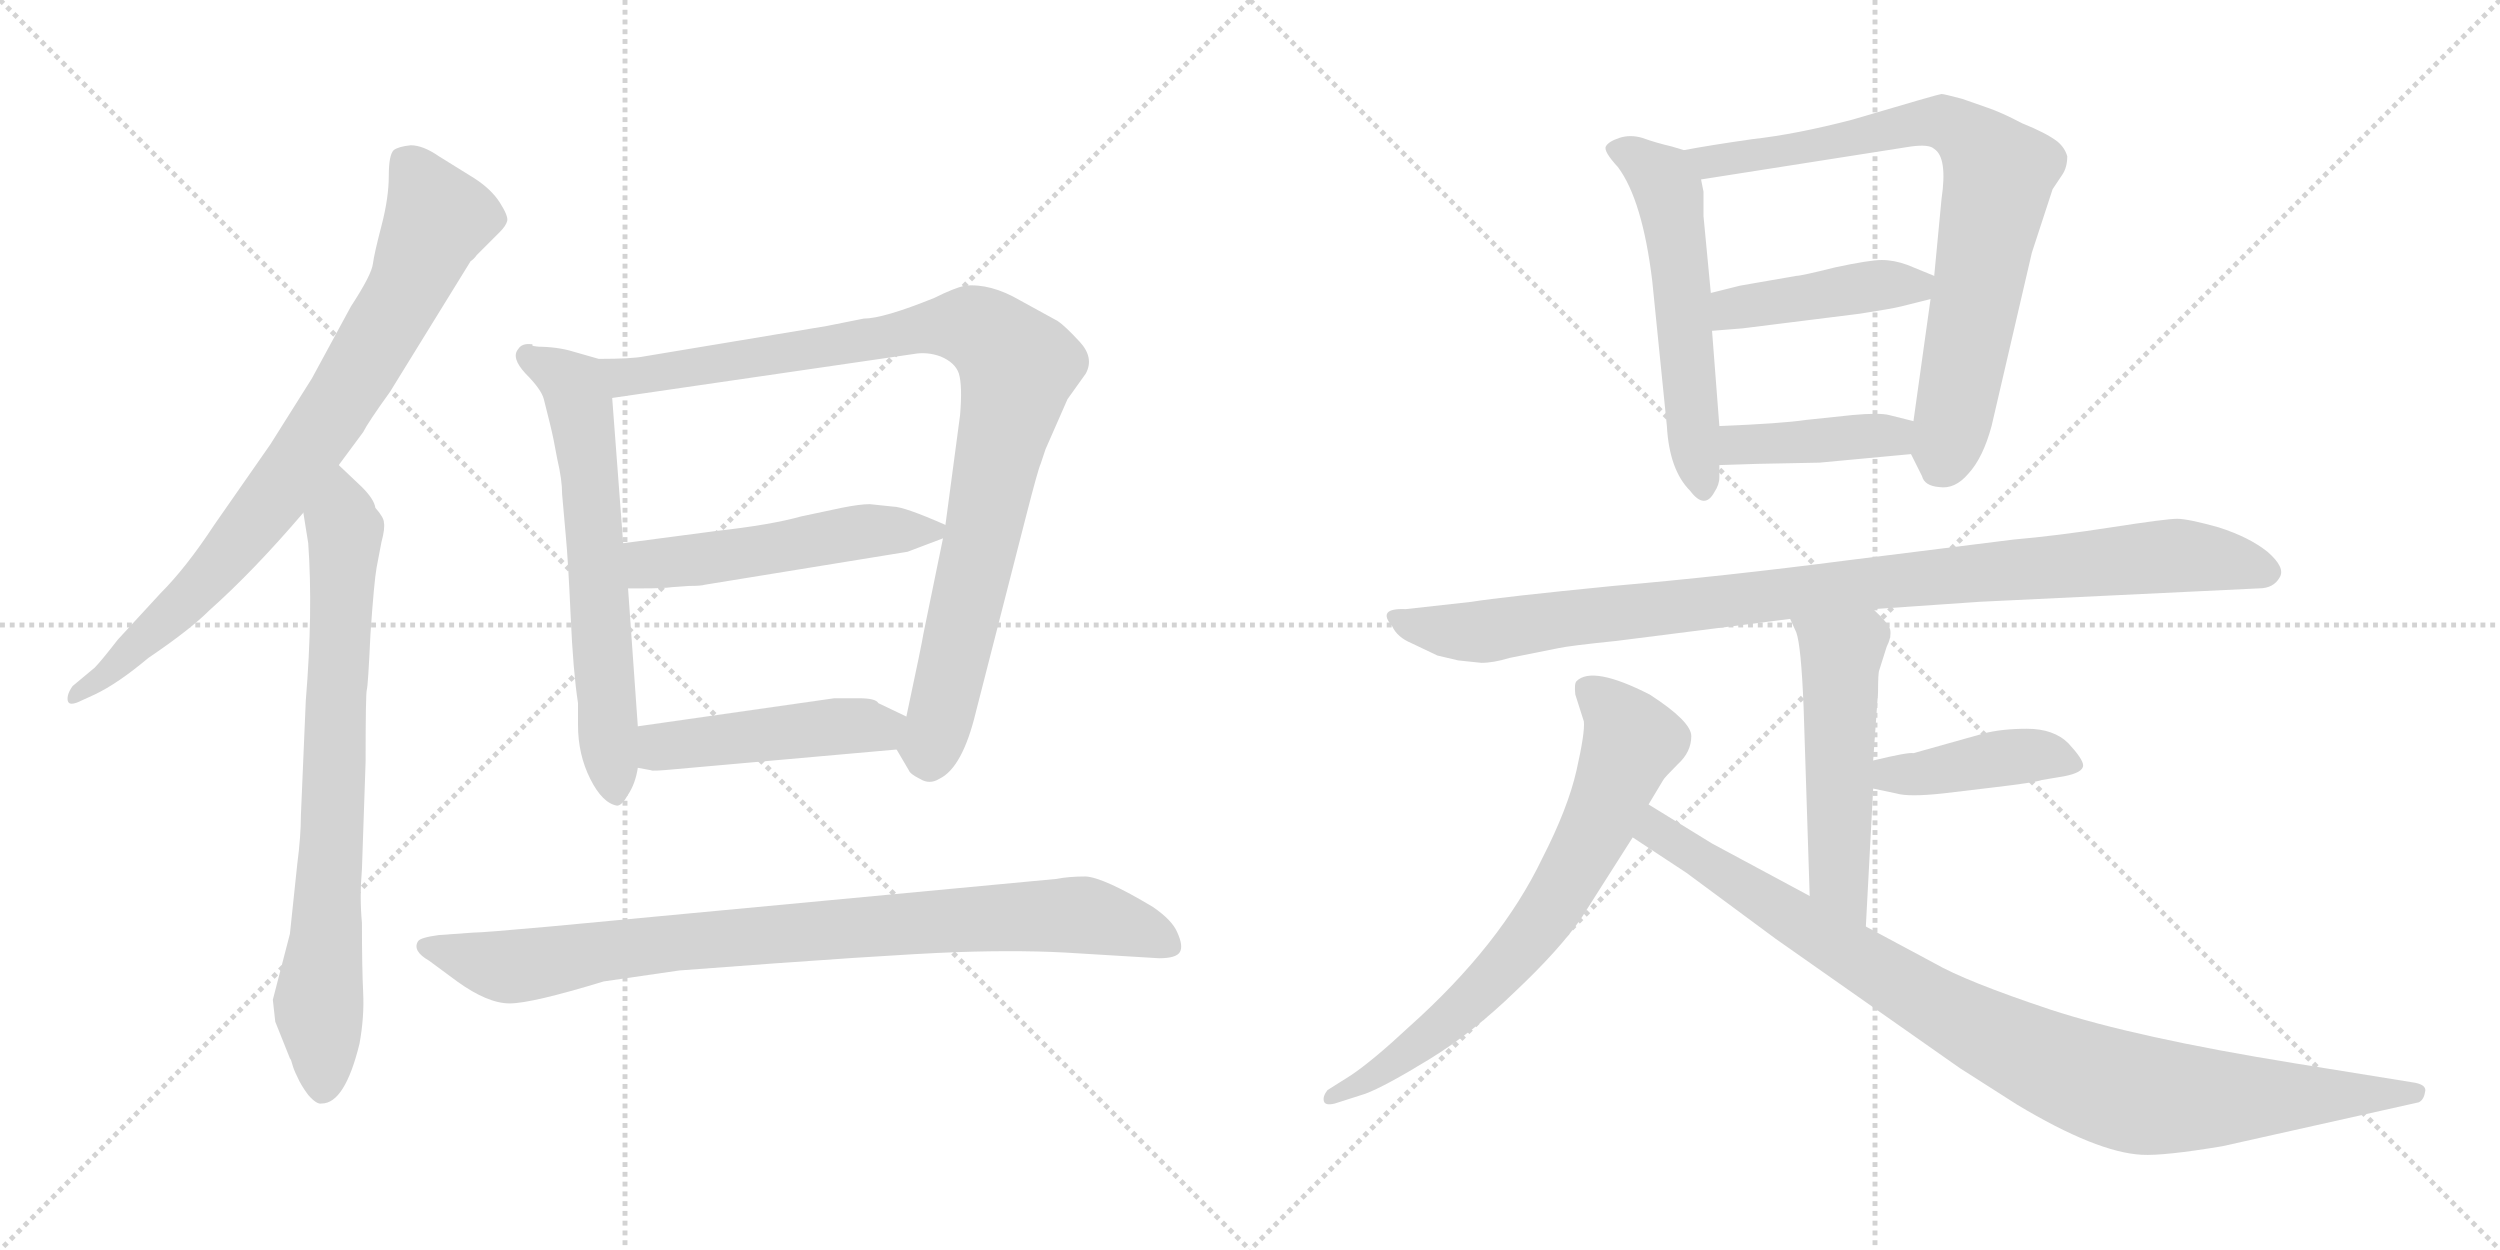 <svg version="1.1" viewBox="0 0 2048 1024" xmlns="http://www.w3.org/2000/svg">
  <g stroke="lightgray" stroke-dasharray="1,1" stroke-width="1" transform="scale(4, 4)">
    <line x1="0" y1="0" x2="256" y2="256"></line>
    <line x1="256" y1="0" x2="0" y2="256"></line>
    <line x1="128" y1="0" x2="128" y2="256"></line>
    <line x1="0" y1="128" x2="256" y2="128"></line>
    <line x1="256" y1="0" x2="512" y2="256"></line>
    <line x1="512" y1="0" x2="256" y2="256"></line>
    <line x1="384" y1="0" x2="384" y2="256"></line>
    <line x1="256" y1="128" x2="512" y2="128"></line>
  </g>
<g transform="scale(1, -1) translate(0, -850)">
   <style type="text/css">
    @keyframes keyframes0 {
      from {
       stroke: black;
       stroke-dashoffset: 806;
       stroke-width: 128;
       }
       72% {
       animation-timing-function: step-end;
       stroke: black;
       stroke-dashoffset: 0;
       stroke-width: 128;
       }
       to {
       stroke: black;
       stroke-width: 1024;
       }
       }
       #make-me-a-hanzi-animation-0 {
         animation: keyframes0 0.906s both;
         animation-delay: 0s;
         animation-timing-function: linear;
       }
    @keyframes keyframes1 {
      from {
       stroke: black;
       stroke-dashoffset: 759;
       stroke-width: 128;
       }
       71% {
       animation-timing-function: step-end;
       stroke: black;
       stroke-dashoffset: 0;
       stroke-width: 128;
       }
       to {
       stroke: black;
       stroke-width: 1024;
       }
       }
       #make-me-a-hanzi-animation-1 {
         animation: keyframes1 0.868s both;
         animation-delay: 0.906s;
         animation-timing-function: linear;
       }
    @keyframes keyframes2 {
      from {
       stroke: black;
       stroke-dashoffset: 631;
       stroke-width: 128;
       }
       67% {
       animation-timing-function: step-end;
       stroke: black;
       stroke-dashoffset: 0;
       stroke-width: 128;
       }
       to {
       stroke: black;
       stroke-width: 1024;
       }
       }
       #make-me-a-hanzi-animation-2 {
         animation: keyframes2 0.764s both;
         animation-delay: 1.774s;
         animation-timing-function: linear;
       }
    @keyframes keyframes3 {
      from {
       stroke: black;
       stroke-dashoffset: 997;
       stroke-width: 128;
       }
       76% {
       animation-timing-function: step-end;
       stroke: black;
       stroke-dashoffset: 0;
       stroke-width: 128;
       }
       to {
       stroke: black;
       stroke-width: 1024;
       }
       }
       #make-me-a-hanzi-animation-3 {
         animation: keyframes3 1.061s both;
         animation-delay: 2.537s;
         animation-timing-function: linear;
       }
    @keyframes keyframes4 {
      from {
       stroke: black;
       stroke-dashoffset: 506;
       stroke-width: 128;
       }
       62% {
       animation-timing-function: step-end;
       stroke: black;
       stroke-dashoffset: 0;
       stroke-width: 128;
       }
       to {
       stroke: black;
       stroke-width: 1024;
       }
       }
       #make-me-a-hanzi-animation-4 {
         animation: keyframes4 0.662s both;
         animation-delay: 3.598s;
         animation-timing-function: linear;
       }
    @keyframes keyframes5 {
      from {
       stroke: black;
       stroke-dashoffset: 465;
       stroke-width: 128;
       }
       60% {
       animation-timing-function: step-end;
       stroke: black;
       stroke-dashoffset: 0;
       stroke-width: 128;
       }
       to {
       stroke: black;
       stroke-width: 1024;
       }
       }
       #make-me-a-hanzi-animation-5 {
         animation: keyframes5 0.628s both;
         animation-delay: 4.26s;
         animation-timing-function: linear;
       }
    @keyframes keyframes6 {
      from {
       stroke: black;
       stroke-dashoffset: 877;
       stroke-width: 128;
       }
       74% {
       animation-timing-function: step-end;
       stroke: black;
       stroke-dashoffset: 0;
       stroke-width: 128;
       }
       to {
       stroke: black;
       stroke-width: 1024;
       }
       }
       #make-me-a-hanzi-animation-6 {
         animation: keyframes6 0.964s both;
         animation-delay: 4.889s;
         animation-timing-function: linear;
       }
    @keyframes keyframes7 {
      from {
       stroke: black;
       stroke-dashoffset: 558;
       stroke-width: 128;
       }
       64% {
       animation-timing-function: step-end;
       stroke: black;
       stroke-dashoffset: 0;
       stroke-width: 128;
       }
       to {
       stroke: black;
       stroke-width: 1024;
       }
       }
       #make-me-a-hanzi-animation-7 {
         animation: keyframes7 0.704s both;
         animation-delay: 5.852s;
         animation-timing-function: linear;
       }
    @keyframes keyframes8 {
      from {
       stroke: black;
       stroke-dashoffset: 778;
       stroke-width: 128;
       }
       72% {
       animation-timing-function: step-end;
       stroke: black;
       stroke-dashoffset: 0;
       stroke-width: 128;
       }
       to {
       stroke: black;
       stroke-width: 1024;
       }
       }
       #make-me-a-hanzi-animation-8 {
         animation: keyframes8 0.883s both;
         animation-delay: 6.556s;
         animation-timing-function: linear;
       }
    @keyframes keyframes9 {
      from {
       stroke: black;
       stroke-dashoffset: 430;
       stroke-width: 128;
       }
       58% {
       animation-timing-function: step-end;
       stroke: black;
       stroke-dashoffset: 0;
       stroke-width: 128;
       }
       to {
       stroke: black;
       stroke-width: 1024;
       }
       }
       #make-me-a-hanzi-animation-9 {
         animation: keyframes9 0.6s both;
         animation-delay: 7.44s;
         animation-timing-function: linear;
       }
    @keyframes keyframes10 {
      from {
       stroke: black;
       stroke-dashoffset: 408;
       stroke-width: 128;
       }
       57% {
       animation-timing-function: step-end;
       stroke: black;
       stroke-dashoffset: 0;
       stroke-width: 128;
       }
       to {
       stroke: black;
       stroke-width: 1024;
       }
       }
       #make-me-a-hanzi-animation-10 {
         animation: keyframes10 0.582s both;
         animation-delay: 8.04s;
         animation-timing-function: linear;
       }
    @keyframes keyframes11 {
      from {
       stroke: black;
       stroke-dashoffset: 974;
       stroke-width: 128;
       }
       76% {
       animation-timing-function: step-end;
       stroke: black;
       stroke-dashoffset: 0;
       stroke-width: 128;
       }
       to {
       stroke: black;
       stroke-width: 1024;
       }
       }
       #make-me-a-hanzi-animation-11 {
         animation: keyframes11 1.043s both;
         animation-delay: 8.622s;
         animation-timing-function: linear;
       }
    @keyframes keyframes12 {
      from {
       stroke: black;
       stroke-dashoffset: 521;
       stroke-width: 128;
       }
       63% {
       animation-timing-function: step-end;
       stroke: black;
       stroke-dashoffset: 0;
       stroke-width: 128;
       }
       to {
       stroke: black;
       stroke-width: 1024;
       }
       }
       #make-me-a-hanzi-animation-12 {
         animation: keyframes12 0.674s both;
         animation-delay: 9.664s;
         animation-timing-function: linear;
       }
    @keyframes keyframes13 {
      from {
       stroke: black;
       stroke-dashoffset: 418;
       stroke-width: 128;
       }
       58% {
       animation-timing-function: step-end;
       stroke: black;
       stroke-dashoffset: 0;
       stroke-width: 128;
       }
       to {
       stroke: black;
       stroke-width: 1024;
       }
       }
       #make-me-a-hanzi-animation-13 {
         animation: keyframes13 0.59s both;
         animation-delay: 10.338s;
         animation-timing-function: linear;
       }
    @keyframes keyframes14 {
      from {
       stroke: black;
       stroke-dashoffset: 707;
       stroke-width: 128;
       }
       70% {
       animation-timing-function: step-end;
       stroke: black;
       stroke-dashoffset: 0;
       stroke-width: 128;
       }
       to {
       stroke: black;
       stroke-width: 1024;
       }
       }
       #make-me-a-hanzi-animation-14 {
         animation: keyframes14 0.825s both;
         animation-delay: 10.928s;
         animation-timing-function: linear;
       }
    @keyframes keyframes15 {
      from {
       stroke: black;
       stroke-dashoffset: 947;
       stroke-width: 128;
       }
       76% {
       animation-timing-function: step-end;
       stroke: black;
       stroke-dashoffset: 0;
       stroke-width: 128;
       }
       to {
       stroke: black;
       stroke-width: 1024;
       }
       }
       #make-me-a-hanzi-animation-15 {
         animation: keyframes15 1.021s both;
         animation-delay: 11.754s;
         animation-timing-function: linear;
       }
</style>
<path d="M 277.5 469.0 L 297.5 496.0 Q 301.5 504.0 319.5 529.0 L 385.5 636.0 Q 388.5 638.0 390.5 641.0 L 409.5 660.0 Q 414.5 665.0 415.5 669.0 Q 416.5 673.0 409.5 684.0 Q 402.5 695.0 388.5 704.0 L 359.5 722.0 Q 346.5 731.0 336.5 731.0 Q 326.5 730.0 322.5 727.0 Q 318.5 723.0 318.5 706.0 Q 318.5 688.0 312.5 665.0 Q 306.5 642.0 305.5 634.0 Q 304.5 625.0 287.5 599.0 L 255.5 540.0 L 221.5 486.0 L 175.5 420.0 Q 152.5 385.0 131.5 364.0 L 96.5 326.0 Q 82.5 308.0 77.5 303.0 L 59.5 288.0 Q 54.5 281.0 55.5 276.0 Q 56.5 271.0 66.5 276.0 L 77.5 281.0 Q 96.5 290.0 121.5 311.0 Q 155.5 334.0 171.5 350.0 Q 207.5 382.0 248.5 430.0 L 277.5 469.0 Z" fill="lightgray"></path> 
<path d="M 237.5 85.0 L 223.5 31.0 L 225.5 13.0 L 237.5 -17.0 Q 238.5 -18.0 239.5 -22.0 Q 240.5 -26.0 243.5 -32.0 Q 246.5 -39.0 252.5 -47.0 Q 259.5 -55.0 263.5 -54.0 Q 282.5 -54.0 294.5 -5.0 Q 298.5 17.0 297.5 37.0 Q 296.5 57.0 296.5 94.0 Q 294.5 115.0 296.5 138.0 L 299.5 226.0 Q 299.5 282.0 300.5 285.0 Q 301.5 288.0 303.5 331.0 Q 306.5 374.0 308.5 385.0 L 312.5 406.0 Q 315.5 417.0 314.5 422.0 Q 314.5 426.0 307.5 434.0 Q 306.5 441.0 296.5 451.0 L 277.5 469.0 C 255.5 490.0 243.5 460.0 248.5 430.0 L 252.5 405.0 Q 256.5 349.0 250.5 276.0 L 246.5 182.0 Q 246.5 165.0 243.5 142.0 L 237.5 85.0 Z" fill="lightgray"></path> 
<path d="M 439.5 566.0 C 432.5 567.0 438.5 569.0 435.5 568.0 Q 427.5 569.0 424.5 564.0 Q 418.5 557.0 430.5 544.0 Q 443.5 531.0 445.5 523.0 L 450.5 503.0 Q 453.5 491.0 456.5 474.0 Q 460.5 457.0 460.5 445.0 L 463.5 411.0 Q 465.5 390.0 467.5 345.0 Q 469.5 300.0 473.5 274.0 L 473.5 256.0 Q 473.5 232.0 483.5 212.0 Q 493.5 192.0 505.5 190.0 Q 509.5 190.0 514.5 199.0 Q 520.5 208.0 522.5 221.0 L 522.5 255.0 L 514.5 368.0 L 510.5 405.0 L 501.5 524.0 C 499.5 554.0 469.5 563.0 439.5 566.0 Z" fill="lightgray"></path> 
<path d="M 707.5 589.0 L 677.5 583.0 L 527.5 558.0 Q 517.5 556.0 490.5 556.0 L 469.5 562.0 Q 456.5 566.0 439.5 566.0 C 409.5 569.0 471.5 520.0 501.5 524.0 L 748.5 560.0 Q 759.5 562.0 770.5 558.0 Q 782.5 553.0 785.5 544.0 Q 788.5 534.0 786.5 510.0 L 774.5 420.0 L 772.5 409.0 L 756.5 331.0 Q 755.5 324.0 742.5 263.0 C 736.5 234.0 732.5 239.0 734.5 236.0 L 744.5 219.0 Q 745.5 216.0 753.5 212.0 Q 761.5 207.0 769.5 212.0 Q 788.5 221.0 799.5 267.0 L 840.5 427.0 Q 850.5 466.0 852.5 470.0 L 856.5 482.0 L 874.5 523.0 L 889.5 544.0 Q 896.5 557.0 884.5 570.0 Q 872.5 583.0 866.5 587.0 L 835.5 604.0 Q 811.5 618.0 790.5 616.0 Q 781.5 614.0 765.5 606.0 Q 723.5 589.0 707.5 589.0 Z" fill="lightgray"></path> 
<path d="M 731.5 435.0 L 712.5 437.0 Q 704.5 437.0 689.5 434.0 L 656.5 427.0 Q 631.5 420.0 586.5 415.0 L 510.5 405.0 C 480.5 401.0 484.5 368.0 514.5 368.0 L 526.5 368.0 Q 543.5 368.0 550.5 369.0 L 564.5 370.0 Q 574.5 370.0 577.5 371.0 L 743.5 398.0 L 772.5 409.0 C 787.5 415.0 787.5 415.0 774.5 420.0 Q 740.5 435.0 731.5 435.0 Z" fill="lightgray"></path> 
<path d="M 522.5 221.0 L 533.5 219.0 Q 533.5 218.0 554.5 220.0 L 734.5 236.0 C 764.5 239.0 769.5 250.0 742.5 263.0 L 719.5 274.0 Q 717.5 278.0 703.5 278.0 L 683.5 278.0 L 522.5 255.0 C 492.5 251.0 492.5 226.0 522.5 221.0 Z" fill="lightgray"></path> 
<path d="M 883.5 69.0 L 949.5 65.0 Q 963.5 65.0 966.5 70.0 Q 969.5 75.0 964.5 86.0 Q 960.5 96.0 944.5 107.0 Q 904.5 131.0 889.5 132.0 Q 875.5 132.0 865.5 130.0 L 450.5 91.0 Q 395.5 86.0 387.5 86.0 L 359.5 84.0 Q 344.5 82.0 342.5 79.0 Q 337.5 71.0 351.5 63.0 L 374.5 46.0 Q 399.5 28.0 417.5 28.0 Q 435.5 28.0 494.5 46.0 L 556.5 55.0 Q 727.5 68.0 783.5 70.0 Q 840.5 72.0 883.5 69.0 Z" fill="lightgray"></path> 
<path d="M 1379.5 727.0 L 1369.5 730.0 Q 1356.5 733.0 1345.5 737.0 Q 1335.5 740.0 1326.5 737.0 Q 1317.5 734.0 1315.5 730.0 Q 1313.5 726.0 1325.5 713.0 Q 1345.5 686.0 1353.5 620.0 L 1365.5 501.0 Q 1367.5 465.0 1384.5 448.0 Q 1396.5 432.0 1404.5 447.0 Q 1408.5 453.0 1408.5 459.0 L 1408.5 469.0 L 1408.5 501.0 L 1402.5 579.0 L 1401.5 610.0 L 1395.5 673.0 L 1395.5 693.0 L 1393.5 703.0 C 1389.5 724.0 1389.5 724.0 1379.5 727.0 Z" fill="lightgray"></path> 
<path d="M 1565.5 478.0 L 1574.5 460.0 Q 1576.5 452.0 1588.5 451.0 Q 1601.5 449.0 1612.5 462.0 Q 1624.5 475.0 1631.5 501.0 L 1664.5 643.0 L 1681.5 695.0 L 1689.5 707.0 Q 1693.5 713.0 1693.5 722.0 Q 1691.5 729.0 1685.5 734.0 Q 1676.5 741.0 1656.5 749.0 Q 1639.5 758.0 1627.5 762.0 L 1607.5 769.0 Q 1592.5 773.0 1590.5 773.0 Q 1588.5 773.0 1517.5 752.0 Q 1471.5 740.0 1435.5 736.0 Q 1400.5 731.0 1379.5 727.0 C 1349.5 722.0 1363.5 698.0 1393.5 703.0 L 1565.5 730.0 Q 1580.5 732.0 1584.5 728.0 Q 1595.5 721.0 1590.5 687.0 L 1584.5 624.0 L 1581.5 605.0 L 1567.5 505.0 C 1564.5 481.0 1564.5 481.0 1565.5 478.0 Z" fill="lightgray"></path> 
<path d="M 1584.5 624.0 L 1562.5 633.0 Q 1551.5 637.0 1541.5 637.0 Q 1531.5 637.0 1503.5 631.0 Q 1475.5 624.0 1471.5 624.0 L 1425.5 616.0 L 1401.5 610.0 C 1372.5 603.0 1372.5 577.0 1402.5 579.0 L 1427.5 581.0 L 1523.5 593.0 Q 1549.5 597.0 1557.5 599.0 L 1581.5 605.0 C 1610.5 612.0 1612.5 613.0 1584.5 624.0 Z" fill="lightgray"></path> 
<path d="M 1490.5 471.0 L 1565.5 478.0 C 1595.5 481.0 1596.5 498.0 1567.5 505.0 L 1547.5 510.0 Q 1539.5 512.0 1517.5 510.0 L 1479.5 506.0 Q 1459.5 503.0 1408.5 501.0 C 1378.5 500.0 1378.5 468.0 1408.5 469.0 L 1439.5 470.0 L 1490.5 471.0 Z" fill="lightgray"></path> 
<path d="M 1621.5 357.0 L 1850.5 368.0 Q 1862.5 368.0 1867.5 377.0 Q 1872.5 385.0 1857.5 398.0 Q 1842.5 410.0 1817.5 418.0 Q 1792.5 425.0 1783.5 425.0 Q 1774.5 425.0 1729.5 418.0 Q 1684.5 411.0 1649.5 408.0 L 1513.5 391.0 Q 1413.5 378.0 1321.5 370.0 Q 1230.5 361.0 1205.5 357.0 L 1151.5 351.0 Q 1127.5 352.0 1140.5 337.0 Q 1144.5 328.0 1156.5 323.0 L 1177.5 313.0 L 1194.5 309.0 L 1213.5 307.0 Q 1223.5 307.0 1236.5 311.0 L 1276.5 319.0 Q 1285.5 321.0 1324.5 325.0 L 1466.5 343.0 L 1534.5 351.0 L 1621.5 357.0 Z" fill="lightgray"></path> 
<path d="M 1466.5 343.0 L 1471.5 332.0 Q 1475.5 321.0 1477.5 271.0 L 1482.5 116.0 C 1483.5 86.0 1526.5 61.0 1528.5 91.0 L 1534.5 204.0 L 1534.5 227.0 L 1538.5 283.0 Q 1538.5 299.0 1539.5 301.0 L 1545.5 320.0 Q 1549.5 328.0 1548.5 334.0 Q 1547.5 339.0 1534.5 351.0 C 1513.5 372.0 1454.5 370.0 1466.5 343.0 Z" fill="lightgray"></path> 
<path d="M 1534.5 204.0 L 1553.5 200.0 Q 1563.5 197.0 1591.5 200.0 L 1633.5 205.0 Q 1667.5 209.0 1672.5 211.0 L 1690.5 214.0 Q 1706.5 217.0 1706.5 223.0 Q 1706.5 228.0 1694.5 241.0 Q 1682.5 253.0 1660.5 253.0 Q 1639.5 253.0 1624.5 249.0 L 1567.5 233.0 Q 1563.5 234.0 1534.5 227.0 C 1505.5 220.0 1505.5 210.0 1534.5 204.0 Z" fill="lightgray"></path> 
<path d="M 1350.5 191.0 L 1362.5 211.0 Q 1363.5 213.0 1374.5 224.0 Q 1385.5 234.0 1385.5 247.0 Q 1385.5 259.0 1351.5 281.0 Q 1304.5 305.0 1291.5 292.0 Q 1289.5 290.0 1290.5 281.0 L 1297.5 259.0 Q 1298.5 250.0 1291.5 219.0 Q 1284.5 188.0 1263.5 147.0 Q 1229.5 76.0 1154.5 9.0 Q 1124.5 -19.0 1106.5 -31.0 L 1087.5 -43.0 Q 1083.5 -48.0 1084.5 -52.0 Q 1085.5 -56.0 1093.5 -54.0 L 1118.5 -46.0 Q 1134.5 -40.0 1170.5 -18.0 Q 1206.5 4.0 1241.5 38.0 Q 1277.5 72.0 1295.5 98.0 L 1337.5 164.0 L 1350.5 191.0 Z" fill="lightgray"></path> 
<path d="M 1482.5 116.0 L 1402.5 159.0 L 1350.5 191.0 C 1324.5 207.0 1312.5 181.0 1337.5 164.0 L 1381.5 135.0 L 1454.5 81.0 L 1605.5 -25.0 L 1652.5 -55.0 Q 1717.5 -94.0 1754.5 -96.0 Q 1772.5 -97.0 1820.5 -89.0 L 1981.5 -53.0 Q 1985.5 -51.0 1986.5 -45.0 Q 1988.5 -39.0 1978.5 -37.0 L 1879.5 -21.0 Q 1749.5 0.0 1679.5 23.0 Q 1610.5 46.0 1584.5 61.0 L 1528.5 91.0 L 1482.5 116.0 Z" fill="lightgray"></path> 
      <clipPath id="make-me-a-hanzi-clip-0">
      <path d="M 277.5 469.0 L 297.5 496.0 Q 301.5 504.0 319.5 529.0 L 385.5 636.0 Q 388.5 638.0 390.5 641.0 L 409.5 660.0 Q 414.5 665.0 415.5 669.0 Q 416.5 673.0 409.5 684.0 Q 402.5 695.0 388.5 704.0 L 359.5 722.0 Q 346.5 731.0 336.5 731.0 Q 326.5 730.0 322.5 727.0 Q 318.5 723.0 318.5 706.0 Q 318.5 688.0 312.5 665.0 Q 306.5 642.0 305.5 634.0 Q 304.5 625.0 287.5 599.0 L 255.5 540.0 L 221.5 486.0 L 175.5 420.0 Q 152.5 385.0 131.5 364.0 L 96.5 326.0 Q 82.5 308.0 77.5 303.0 L 59.5 288.0 Q 54.5 281.0 55.5 276.0 Q 56.5 271.0 66.5 276.0 L 77.5 281.0 Q 96.5 290.0 121.5 311.0 Q 155.5 334.0 171.5 350.0 Q 207.5 382.0 248.5 430.0 L 277.5 469.0 Z" fill="lightgray"></path>
      </clipPath>
      <path clip-path="url(#make-me-a-hanzi-clip-0)" d="M 332.5 719.0 L 357.5 669.0 L 290.5 539.0 L 173.5 379.0 L 97.5 306.0 L 61.5 281.0 " fill="none" id="make-me-a-hanzi-animation-0" stroke-dasharray="678 1356" stroke-linecap="round"></path>

      <clipPath id="make-me-a-hanzi-clip-1">
      <path d="M 237.5 85.0 L 223.5 31.0 L 225.5 13.0 L 237.5 -17.0 Q 238.5 -18.0 239.5 -22.0 Q 240.5 -26.0 243.5 -32.0 Q 246.5 -39.0 252.5 -47.0 Q 259.5 -55.0 263.5 -54.0 Q 282.5 -54.0 294.5 -5.0 Q 298.5 17.0 297.5 37.0 Q 296.5 57.0 296.5 94.0 Q 294.5 115.0 296.5 138.0 L 299.5 226.0 Q 299.5 282.0 300.5 285.0 Q 301.5 288.0 303.5 331.0 Q 306.5 374.0 308.5 385.0 L 312.5 406.0 Q 315.5 417.0 314.5 422.0 Q 314.5 426.0 307.5 434.0 Q 306.5 441.0 296.5 451.0 L 277.5 469.0 C 255.5 490.0 243.5 460.0 248.5 430.0 L 252.5 405.0 Q 256.5 349.0 250.5 276.0 L 246.5 182.0 Q 246.5 165.0 243.5 142.0 L 237.5 85.0 Z" fill="lightgray"></path>
      </clipPath>
      <path clip-path="url(#make-me-a-hanzi-clip-1)" d="M 278.5 461.0 L 279.5 320.0 L 260.5 29.0 L 264.5 -41.0 " fill="none" id="make-me-a-hanzi-animation-1" stroke-dasharray="631 1262" stroke-linecap="round"></path>

      <clipPath id="make-me-a-hanzi-clip-2">
      <path d="M 439.5 566.0 C 432.5 567.0 438.5 569.0 435.5 568.0 Q 427.5 569.0 424.5 564.0 Q 418.5 557.0 430.5 544.0 Q 443.5 531.0 445.5 523.0 L 450.5 503.0 Q 453.5 491.0 456.5 474.0 Q 460.5 457.0 460.5 445.0 L 463.5 411.0 Q 465.5 390.0 467.5 345.0 Q 469.5 300.0 473.5 274.0 L 473.5 256.0 Q 473.5 232.0 483.5 212.0 Q 493.5 192.0 505.5 190.0 Q 509.5 190.0 514.5 199.0 Q 520.5 208.0 522.5 221.0 L 522.5 255.0 L 514.5 368.0 L 510.5 405.0 L 501.5 524.0 C 499.5 554.0 469.5 563.0 439.5 566.0 Z" fill="lightgray"></path>
      </clipPath>
      <path clip-path="url(#make-me-a-hanzi-clip-2)" d="M 432.5 558.0 L 476.5 509.0 L 503.5 201.0 " fill="none" id="make-me-a-hanzi-animation-2" stroke-dasharray="503 1006" stroke-linecap="round"></path>

      <clipPath id="make-me-a-hanzi-clip-3">
      <path d="M 707.5 589.0 L 677.5 583.0 L 527.5 558.0 Q 517.5 556.0 490.5 556.0 L 469.5 562.0 Q 456.5 566.0 439.5 566.0 C 409.5 569.0 471.5 520.0 501.5 524.0 L 748.5 560.0 Q 759.5 562.0 770.5 558.0 Q 782.5 553.0 785.5 544.0 Q 788.5 534.0 786.5 510.0 L 774.5 420.0 L 772.5 409.0 L 756.5 331.0 Q 755.5 324.0 742.5 263.0 C 736.5 234.0 732.5 239.0 734.5 236.0 L 744.5 219.0 Q 745.5 216.0 753.5 212.0 Q 761.5 207.0 769.5 212.0 Q 788.5 221.0 799.5 267.0 L 840.5 427.0 Q 850.5 466.0 852.5 470.0 L 856.5 482.0 L 874.5 523.0 L 889.5 544.0 Q 896.5 557.0 884.5 570.0 Q 872.5 583.0 866.5 587.0 L 835.5 604.0 Q 811.5 618.0 790.5 616.0 Q 781.5 614.0 765.5 606.0 Q 723.5 589.0 707.5 589.0 Z" fill="lightgray"></path>
      </clipPath>
      <path clip-path="url(#make-me-a-hanzi-clip-3)" d="M 447.5 564.0 L 507.5 540.0 L 784.5 584.0 L 803.5 580.0 L 829.5 556.0 L 833.5 548.0 L 828.5 519.0 L 761.5 224.0 " fill="none" id="make-me-a-hanzi-animation-3" stroke-dasharray="869 1738" stroke-linecap="round"></path>

      <clipPath id="make-me-a-hanzi-clip-4">
      <path d="M 731.5 435.0 L 712.5 437.0 Q 704.5 437.0 689.5 434.0 L 656.5 427.0 Q 631.5 420.0 586.5 415.0 L 510.5 405.0 C 480.5 401.0 484.5 368.0 514.5 368.0 L 526.5 368.0 Q 543.5 368.0 550.5 369.0 L 564.5 370.0 Q 574.5 370.0 577.5 371.0 L 743.5 398.0 L 772.5 409.0 C 787.5 415.0 787.5 415.0 774.5 420.0 Q 740.5 435.0 731.5 435.0 Z" fill="lightgray"></path>
      </clipPath>
      <path clip-path="url(#make-me-a-hanzi-clip-4)" d="M 518.5 400.0 L 530.5 388.0 L 699.5 414.0 L 761.5 417.0 " fill="none" id="make-me-a-hanzi-animation-4" stroke-dasharray="378 756" stroke-linecap="round"></path>

      <clipPath id="make-me-a-hanzi-clip-5">
      <path d="M 522.5 221.0 L 533.5 219.0 Q 533.5 218.0 554.5 220.0 L 734.5 236.0 C 764.5 239.0 769.5 250.0 742.5 263.0 L 719.5 274.0 Q 717.5 278.0 703.5 278.0 L 683.5 278.0 L 522.5 255.0 C 492.5 251.0 492.5 226.0 522.5 221.0 Z" fill="lightgray"></path>
      </clipPath>
      <path clip-path="url(#make-me-a-hanzi-clip-5)" d="M 529.5 227.0 L 547.5 239.0 L 733.5 258.0 " fill="none" id="make-me-a-hanzi-animation-5" stroke-dasharray="337 674" stroke-linecap="round"></path>

      <clipPath id="make-me-a-hanzi-clip-6">
      <path d="M 883.5 69.0 L 949.5 65.0 Q 963.5 65.0 966.5 70.0 Q 969.5 75.0 964.5 86.0 Q 960.5 96.0 944.5 107.0 Q 904.5 131.0 889.5 132.0 Q 875.5 132.0 865.5 130.0 L 450.5 91.0 Q 395.5 86.0 387.5 86.0 L 359.5 84.0 Q 344.5 82.0 342.5 79.0 Q 337.5 71.0 351.5 63.0 L 374.5 46.0 Q 399.5 28.0 417.5 28.0 Q 435.5 28.0 494.5 46.0 L 556.5 55.0 Q 727.5 68.0 783.5 70.0 Q 840.5 72.0 883.5 69.0 Z" fill="lightgray"></path>
      </clipPath>
      <path clip-path="url(#make-me-a-hanzi-clip-6)" d="M 348.5 75.0 L 415.5 58.0 L 552.5 78.0 L 884.5 101.0 L 938.5 87.0 L 959.5 74.0 " fill="none" id="make-me-a-hanzi-animation-6" stroke-dasharray="749 1498" stroke-linecap="round"></path>

      <clipPath id="make-me-a-hanzi-clip-7">
      <path d="M 1379.5 727.0 L 1369.5 730.0 Q 1356.5 733.0 1345.5 737.0 Q 1335.5 740.0 1326.5 737.0 Q 1317.5 734.0 1315.5 730.0 Q 1313.5 726.0 1325.5 713.0 Q 1345.5 686.0 1353.5 620.0 L 1365.5 501.0 Q 1367.5 465.0 1384.5 448.0 Q 1396.5 432.0 1404.5 447.0 Q 1408.5 453.0 1408.5 459.0 L 1408.5 469.0 L 1408.5 501.0 L 1402.5 579.0 L 1401.5 610.0 L 1395.5 673.0 L 1395.5 693.0 L 1393.5 703.0 C 1389.5 724.0 1389.5 724.0 1379.5 727.0 Z" fill="lightgray"></path>
      </clipPath>
      <path clip-path="url(#make-me-a-hanzi-clip-7)" d="M 1324.5 729.0 L 1357.5 708.0 L 1367.5 693.0 L 1394.5 450.0 " fill="none" id="make-me-a-hanzi-animation-7" stroke-dasharray="430 860" stroke-linecap="round"></path>

      <clipPath id="make-me-a-hanzi-clip-8">
      <path d="M 1565.5 478.0 L 1574.5 460.0 Q 1576.5 452.0 1588.5 451.0 Q 1601.5 449.0 1612.5 462.0 Q 1624.5 475.0 1631.5 501.0 L 1664.5 643.0 L 1681.5 695.0 L 1689.5 707.0 Q 1693.5 713.0 1693.5 722.0 Q 1691.5 729.0 1685.5 734.0 Q 1676.5 741.0 1656.5 749.0 Q 1639.5 758.0 1627.5 762.0 L 1607.5 769.0 Q 1592.5 773.0 1590.5 773.0 Q 1588.5 773.0 1517.5 752.0 Q 1471.5 740.0 1435.5 736.0 Q 1400.5 731.0 1379.5 727.0 C 1349.5 722.0 1363.5 698.0 1393.5 703.0 L 1565.5 730.0 Q 1580.5 732.0 1584.5 728.0 Q 1595.5 721.0 1590.5 687.0 L 1584.5 624.0 L 1581.5 605.0 L 1567.5 505.0 C 1564.5 481.0 1564.5 481.0 1565.5 478.0 Z" fill="lightgray"></path>
      </clipPath>
      <path clip-path="url(#make-me-a-hanzi-clip-8)" d="M 1386.5 723.0 L 1400.5 717.0 L 1446.5 723.0 L 1575.5 750.0 L 1596.5 748.0 L 1622.5 729.0 L 1637.5 707.0 L 1602.5 515.0 L 1587.5 464.0 " fill="none" id="make-me-a-hanzi-animation-8" stroke-dasharray="650 1300" stroke-linecap="round"></path>

      <clipPath id="make-me-a-hanzi-clip-9">
      <path d="M 1584.5 624.0 L 1562.5 633.0 Q 1551.5 637.0 1541.5 637.0 Q 1531.5 637.0 1503.5 631.0 Q 1475.5 624.0 1471.5 624.0 L 1425.5 616.0 L 1401.5 610.0 C 1372.5 603.0 1372.5 577.0 1402.5 579.0 L 1427.5 581.0 L 1523.5 593.0 Q 1549.5 597.0 1557.5 599.0 L 1581.5 605.0 C 1610.5 612.0 1612.5 613.0 1584.5 624.0 Z" fill="lightgray"></path>
      </clipPath>
      <path clip-path="url(#make-me-a-hanzi-clip-9)" d="M 1408.5 587.0 L 1419.5 597.0 L 1436.5 601.0 L 1576.5 620.0 " fill="none" id="make-me-a-hanzi-animation-9" stroke-dasharray="302 604" stroke-linecap="round"></path>

      <clipPath id="make-me-a-hanzi-clip-10">
      <path d="M 1490.5 471.0 L 1565.5 478.0 C 1595.5 481.0 1596.5 498.0 1567.5 505.0 L 1547.5 510.0 Q 1539.5 512.0 1517.5 510.0 L 1479.5 506.0 Q 1459.5 503.0 1408.5 501.0 C 1378.5 500.0 1378.5 468.0 1408.5 469.0 L 1439.5 470.0 L 1490.5 471.0 Z" fill="lightgray"></path>
      </clipPath>
      <path clip-path="url(#make-me-a-hanzi-clip-10)" d="M 1416.5 474.0 L 1423.5 485.0 L 1548.5 493.0 L 1560.5 499.0 " fill="none" id="make-me-a-hanzi-animation-10" stroke-dasharray="280 560" stroke-linecap="round"></path>

      <clipPath id="make-me-a-hanzi-clip-11">
      <path d="M 1621.5 357.0 L 1850.5 368.0 Q 1862.5 368.0 1867.5 377.0 Q 1872.5 385.0 1857.5 398.0 Q 1842.5 410.0 1817.5 418.0 Q 1792.5 425.0 1783.5 425.0 Q 1774.5 425.0 1729.5 418.0 Q 1684.5 411.0 1649.5 408.0 L 1513.5 391.0 Q 1413.5 378.0 1321.5 370.0 Q 1230.5 361.0 1205.5 357.0 L 1151.5 351.0 Q 1127.5 352.0 1140.5 337.0 Q 1144.5 328.0 1156.5 323.0 L 1177.5 313.0 L 1194.5 309.0 L 1213.5 307.0 Q 1223.5 307.0 1236.5 311.0 L 1276.5 319.0 Q 1285.5 321.0 1324.5 325.0 L 1466.5 343.0 L 1534.5 351.0 L 1621.5 357.0 Z" fill="lightgray"></path>
      </clipPath>
      <path clip-path="url(#make-me-a-hanzi-clip-11)" d="M 1145.5 345.0 L 1168.5 335.0 L 1211.5 332.0 L 1508.5 370.0 L 1784.5 395.0 L 1856.5 382.0 " fill="none" id="make-me-a-hanzi-animation-11" stroke-dasharray="846 1692" stroke-linecap="round"></path>

      <clipPath id="make-me-a-hanzi-clip-12">
      <path d="M 1466.5 343.0 L 1471.5 332.0 Q 1475.5 321.0 1477.5 271.0 L 1482.5 116.0 C 1483.5 86.0 1526.5 61.0 1528.5 91.0 L 1534.5 204.0 L 1534.5 227.0 L 1538.5 283.0 Q 1538.5 299.0 1539.5 301.0 L 1545.5 320.0 Q 1549.5 328.0 1548.5 334.0 Q 1547.5 339.0 1534.5 351.0 C 1513.5 372.0 1454.5 370.0 1466.5 343.0 Z" fill="lightgray"></path>
      </clipPath>
      <path clip-path="url(#make-me-a-hanzi-clip-12)" d="M 1473.5 340.0 L 1508.5 314.0 L 1506.5 131.0 L 1525.5 98.0 " fill="none" id="make-me-a-hanzi-animation-12" stroke-dasharray="393 786" stroke-linecap="round"></path>

      <clipPath id="make-me-a-hanzi-clip-13">
      <path d="M 1534.5 204.0 L 1553.5 200.0 Q 1563.5 197.0 1591.5 200.0 L 1633.5 205.0 Q 1667.5 209.0 1672.5 211.0 L 1690.5 214.0 Q 1706.5 217.0 1706.5 223.0 Q 1706.5 228.0 1694.5 241.0 Q 1682.5 253.0 1660.5 253.0 Q 1639.5 253.0 1624.5 249.0 L 1567.5 233.0 Q 1563.5 234.0 1534.5 227.0 C 1505.5 220.0 1505.5 210.0 1534.5 204.0 Z" fill="lightgray"></path>
      </clipPath>
      <path clip-path="url(#make-me-a-hanzi-clip-13)" d="M 1540.5 210.0 L 1549.5 216.0 L 1654.5 231.0 L 1699.5 224.0 " fill="none" id="make-me-a-hanzi-animation-13" stroke-dasharray="290 580" stroke-linecap="round"></path>

      <clipPath id="make-me-a-hanzi-clip-14">
      <path d="M 1350.5 191.0 L 1362.5 211.0 Q 1363.5 213.0 1374.5 224.0 Q 1385.5 234.0 1385.5 247.0 Q 1385.5 259.0 1351.5 281.0 Q 1304.5 305.0 1291.5 292.0 Q 1289.5 290.0 1290.5 281.0 L 1297.5 259.0 Q 1298.5 250.0 1291.5 219.0 Q 1284.5 188.0 1263.5 147.0 Q 1229.5 76.0 1154.5 9.0 Q 1124.5 -19.0 1106.5 -31.0 L 1087.5 -43.0 Q 1083.5 -48.0 1084.5 -52.0 Q 1085.5 -56.0 1093.5 -54.0 L 1118.5 -46.0 Q 1134.5 -40.0 1170.5 -18.0 Q 1206.5 4.0 1241.5 38.0 Q 1277.5 72.0 1295.5 98.0 L 1337.5 164.0 L 1350.5 191.0 Z" fill="lightgray"></path>
      </clipPath>
      <path clip-path="url(#make-me-a-hanzi-clip-14)" d="M 1299.5 286.0 L 1328.5 259.0 L 1336.5 243.0 L 1308.5 173.0 L 1278.5 118.0 L 1232.5 58.0 L 1179.5 7.0 L 1089.5 -49.0 " fill="none" id="make-me-a-hanzi-animation-14" stroke-dasharray="579 1158" stroke-linecap="round"></path>

      <clipPath id="make-me-a-hanzi-clip-15">
      <path d="M 1482.5 116.0 L 1402.5 159.0 L 1350.5 191.0 C 1324.5 207.0 1312.5 181.0 1337.5 164.0 L 1381.5 135.0 L 1454.5 81.0 L 1605.5 -25.0 L 1652.5 -55.0 Q 1717.5 -94.0 1754.5 -96.0 Q 1772.5 -97.0 1820.5 -89.0 L 1981.5 -53.0 Q 1985.5 -51.0 1986.5 -45.0 Q 1988.5 -39.0 1978.5 -37.0 L 1879.5 -21.0 Q 1749.5 0.0 1679.5 23.0 Q 1610.5 46.0 1584.5 61.0 L 1528.5 91.0 L 1482.5 116.0 Z" fill="lightgray"></path>
      </clipPath>
      <path clip-path="url(#make-me-a-hanzi-clip-15)" d="M 1353.5 181.0 L 1356.5 169.0 L 1591.5 22.0 L 1714.5 -36.0 L 1775.5 -49.0 L 1978.5 -45.0 " fill="none" id="make-me-a-hanzi-animation-15" stroke-dasharray="819 1638" stroke-linecap="round"></path>

</g>
</svg>
